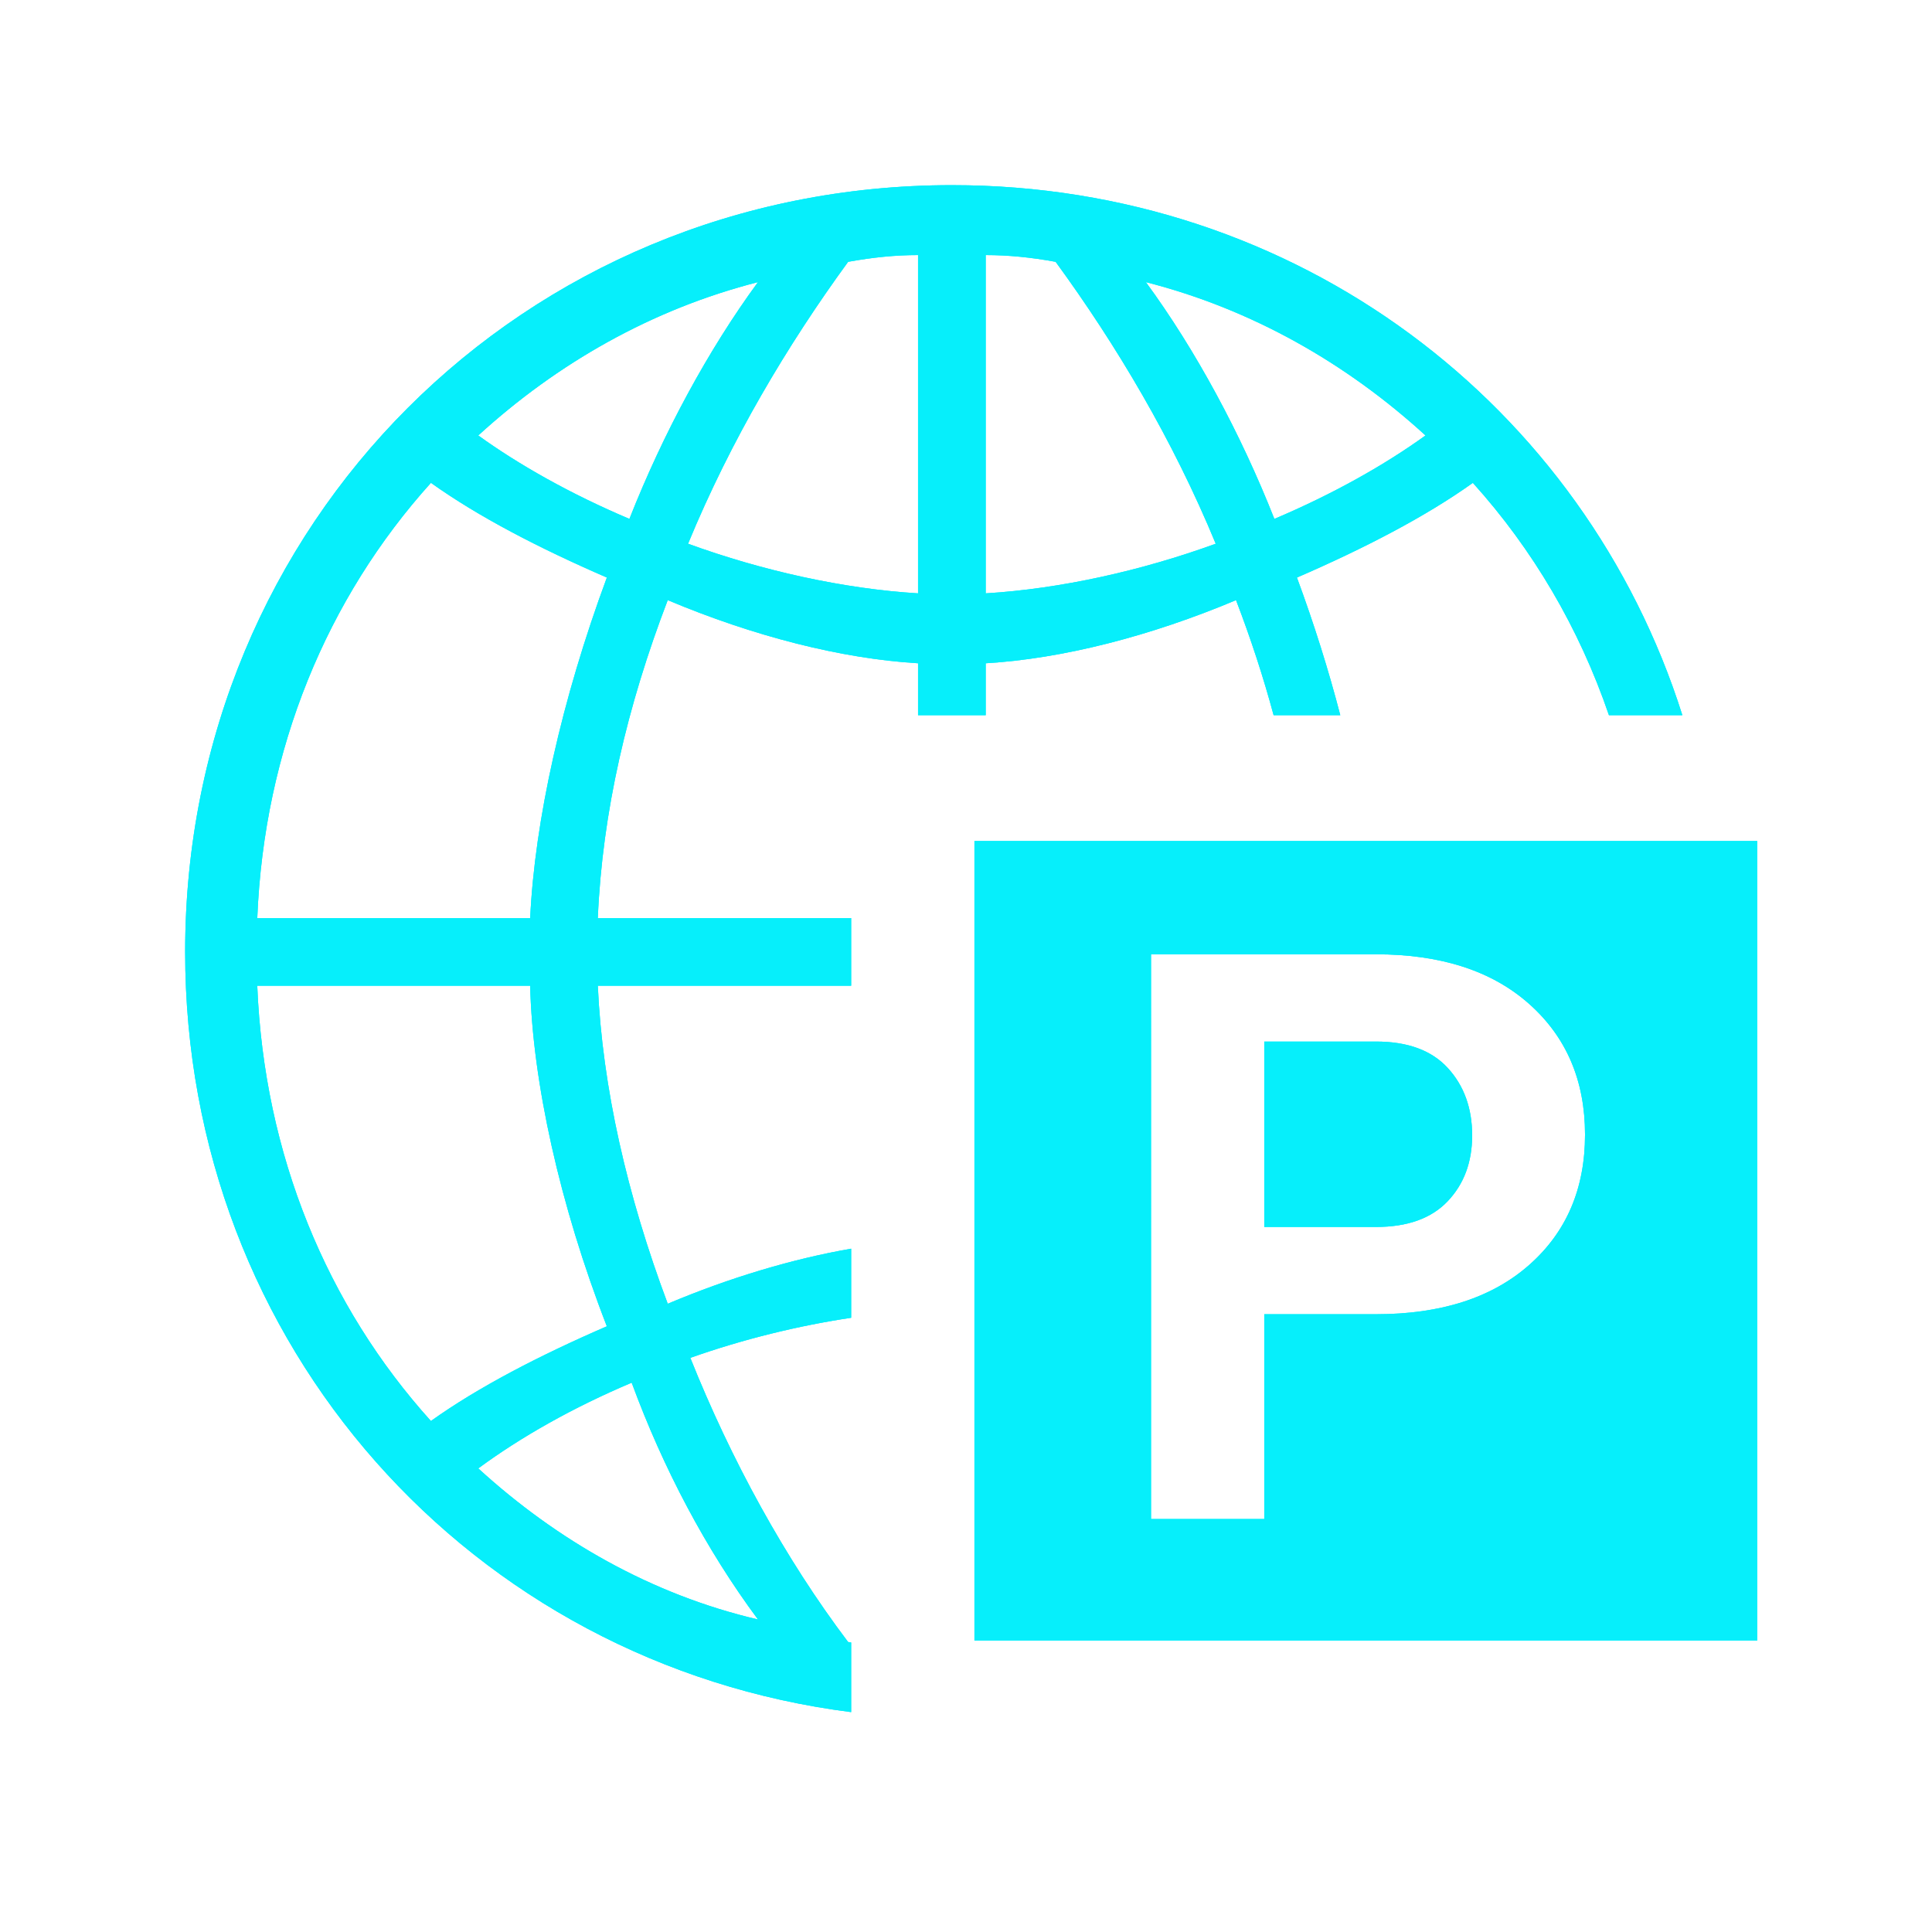 <?xml version="1.0" encoding="iso-8859-1"?>
<!-- Generator: Adobe Illustrator 17.1.0, SVG Export Plug-In . SVG Version: 6.00 Build 0)  -->
<!DOCTYPE svg PUBLIC "-//W3C//DTD SVG 1.1//EN" "http://www.w3.org/Graphics/SVG/1.1/DTD/svg11.dtd">
<svg version="1.1" xmlns="http://www.w3.org/2000/svg" xmlns:xlink="http://www.w3.org/1999/xlink" x="0px" y="0px" width="120px"
	 height="120px" viewBox="0 0 120 120" enable-background="new 0 0 120 120" xml:space="preserve">
<g id="Layer_4" display="none">
	<circle display="inline" opacity="0.5" fill="#DF1F26" cx="60" cy="60" r="60"/>
	<rect x="6.5" y="6.5" display="inline" opacity="0.5" fill="#3B4FA1" width="107" height="107"/>
</g>
<g id="normal">
	<g>
		<g>
			<path fill="#06EFFB" d="M85.464,64.693h-6.938v11.516h6.938c1.96,0,3.445-0.534,4.457-1.602c1.012-1.068,1.517-2.429,1.517-4.084
				c0-1.686-0.502-3.08-1.506-4.18C88.93,65.244,87.44,64.693,85.464,64.693z M60.524,52.237v49.658h48.62V52.237H60.524z
				 M94.98,78.569c-2.312,2.04-5.485,3.06-9.516,3.06h-6.938v12.72h-7.034V59.273h13.972c4.031,0,7.204,1.028,9.516,3.083
				c2.312,2.056,3.469,4.762,3.469,8.118C98.45,73.832,97.293,76.53,94.98,78.569z M61.224,44.423v-3.226
				c4.762-0.282,10.226-1.682,15.548-3.922c0.913,2.383,1.693,4.765,2.335,7.148h4.141c-0.726-2.794-1.628-5.671-2.693-8.55
				c4.202-1.821,7.985-3.781,10.927-5.882c3.726,4.132,6.603,9.017,8.453,14.432h4.56C98.404,25.171,80.591,11.5,59.126,11.5
				C32.511,11.5,11.5,32.511,11.5,59.126c0,24.489,17.792,44.219,41.367,47.217v-4.327c-0.065-0.011-0.123-0.015-0.188-0.027
				c-3.92-5.183-7.284-11.347-9.802-17.651c3.326-1.174,6.719-1.998,9.99-2.489v-4.291c-3.662,0.638-7.562,1.806-11.392,3.42
				c-2.522-6.724-4.061-13.448-4.343-19.751h15.735v-4.202H37.131c0.282-6.583,1.822-13.167,4.343-19.75
				c5.322,2.24,10.786,3.64,15.548,3.922v3.226H61.224z M88.541,27.047c-2.522,1.821-5.745,3.642-9.388,5.183
				c-2.099-5.322-4.899-10.506-7.981-14.707C77.755,19.203,83.638,22.565,88.541,27.047z M61.224,15.843
				c1.403,0,2.805,0.139,4.343,0.419c3.783,5.183,7.285,11.068,9.944,17.51c-4.622,1.682-9.661,2.802-14.287,3.082V15.843z
				 M47.079,100.588c-6.583-1.539-12.469-4.901-17.373-9.383c2.663-1.962,5.887-3.783,9.529-5.324
				C41.193,91.204,43.856,96.246,47.079,100.588z M37.692,82.379c-4.203,1.821-7.986,3.781-10.927,5.882
				c-6.443-7.143-10.362-16.529-10.786-27.034h16.95C33.07,67.112,34.751,74.814,37.692,82.379z M32.93,57.025h-16.95
				c0.424-10.506,4.343-19.891,10.786-27.035c2.941,2.101,6.724,4.061,10.927,5.882C34.891,43.437,33.211,51.001,32.93,57.025z
				 M39.094,32.23c-3.643-1.541-6.866-3.362-9.388-5.183c4.904-4.482,10.79-7.844,17.373-9.524
				C43.997,21.725,41.193,26.908,39.094,32.23z M42.736,33.772c2.659-6.442,6.164-12.327,9.943-17.51
				c1.543-0.28,2.941-0.419,4.343-0.419v21.011C52.401,36.574,47.357,35.454,42.736,33.772z"/>
		</g>
	</g>
</g>
<g id="active">
	<g>
		<g>
			<path fill="#06EFFB" d="M85.464,64.693h-6.938v11.516h6.938c1.96,0,3.445-0.534,4.457-1.602c1.012-1.068,1.517-2.429,1.517-4.084
				c0-1.686-0.502-3.08-1.506-4.18C88.93,65.244,87.44,64.693,85.464,64.693z M60.524,52.237v49.658h48.62V52.237H60.524z
				 M94.98,78.569c-2.312,2.04-5.485,3.06-9.516,3.06h-6.938v12.72h-7.034V59.273h13.972c4.031,0,7.204,1.028,9.516,3.083
				c2.312,2.056,3.469,4.762,3.469,8.118C98.45,73.832,97.293,76.53,94.98,78.569z M61.224,44.423v-3.226
				c4.762-0.282,10.226-1.682,15.548-3.922c0.913,2.383,1.693,4.765,2.335,7.148h4.141c-0.726-2.794-1.628-5.671-2.693-8.55
				c4.202-1.821,7.985-3.781,10.927-5.882c3.726,4.132,6.603,9.017,8.453,14.432h4.56C98.404,25.171,80.591,11.5,59.126,11.5
				C32.511,11.5,11.5,32.511,11.5,59.126c0,24.489,17.792,44.219,41.367,47.217v-4.327c-0.065-0.011-0.123-0.015-0.188-0.027
				c-3.92-5.183-7.284-11.347-9.802-17.651c3.326-1.174,6.719-1.998,9.99-2.489v-4.291c-3.662,0.638-7.562,1.806-11.392,3.42
				c-2.522-6.724-4.061-13.448-4.343-19.751h15.735v-4.202H37.131c0.282-6.583,1.822-13.167,4.343-19.75
				c5.322,2.24,10.786,3.64,15.548,3.922v3.226H61.224z M88.541,27.047c-2.522,1.821-5.745,3.642-9.388,5.183
				c-2.099-5.322-4.899-10.506-7.981-14.707C77.755,19.203,83.638,22.565,88.541,27.047z M61.224,15.843
				c1.403,0,2.805,0.139,4.343,0.419c3.783,5.183,7.285,11.068,9.944,17.51c-4.622,1.682-9.661,2.802-14.287,3.082V15.843z
				 M47.079,100.588c-6.583-1.539-12.469-4.901-17.373-9.383c2.663-1.962,5.887-3.783,9.529-5.324
				C41.193,91.204,43.856,96.246,47.079,100.588z M37.692,82.379c-4.203,1.821-7.986,3.781-10.927,5.882
				c-6.443-7.143-10.362-16.529-10.786-27.034h16.95C33.07,67.112,34.751,74.814,37.692,82.379z M32.93,57.025h-16.95
				c0.424-10.506,4.343-19.891,10.786-27.035c2.941,2.101,6.724,4.061,10.927,5.882C34.891,43.437,33.211,51.001,32.93,57.025z
				 M39.094,32.23c-3.643-1.541-6.866-3.362-9.388-5.183c4.904-4.482,10.79-7.844,17.373-9.524
				C43.997,21.725,41.193,26.908,39.094,32.23z M42.736,33.772c2.659-6.442,6.164-12.327,9.943-17.51
				c1.543-0.28,2.941-0.419,4.343-0.419v21.011C52.401,36.574,47.357,35.454,42.736,33.772z"/>
		</g>
	</g>
</g>
<g id="disabled" opacity="0.2">
	<g>
		<g>
			<path fill="#06EFFB" d="M85.464,64.693h-6.938v11.516h6.938c1.96,0,3.445-0.534,4.457-1.602c1.012-1.068,1.517-2.429,1.517-4.084
				c0-1.686-0.502-3.08-1.506-4.18C88.93,65.244,87.44,64.693,85.464,64.693z M60.524,52.237v49.658h48.62V52.237H60.524z
				 M94.98,78.569c-2.312,2.04-5.485,3.06-9.516,3.06h-6.938v12.72h-7.034V59.273h13.972c4.031,0,7.204,1.028,9.516,3.083
				c2.312,2.056,3.469,4.762,3.469,8.118C98.45,73.832,97.293,76.53,94.98,78.569z M61.224,44.423v-3.226
				c4.762-0.282,10.226-1.682,15.548-3.922c0.913,2.383,1.693,4.765,2.335,7.148h4.141c-0.726-2.794-1.628-5.671-2.693-8.55
				c4.202-1.821,7.985-3.781,10.927-5.882c3.726,4.132,6.603,9.017,8.453,14.432h4.56C98.404,25.171,80.591,11.5,59.126,11.5
				C32.511,11.5,11.5,32.511,11.5,59.126c0,24.489,17.792,44.219,41.367,47.217v-4.327c-0.065-0.011-0.123-0.015-0.188-0.027
				c-3.92-5.183-7.284-11.347-9.802-17.651c3.326-1.174,6.719-1.998,9.99-2.489v-4.291c-3.662,0.638-7.562,1.806-11.392,3.42
				c-2.522-6.724-4.061-13.448-4.343-19.751h15.735v-4.202H37.131c0.282-6.583,1.822-13.167,4.343-19.75
				c5.322,2.24,10.786,3.64,15.548,3.922v3.226H61.224z M88.541,27.047c-2.522,1.821-5.745,3.642-9.388,5.183
				c-2.099-5.322-4.899-10.506-7.981-14.707C77.755,19.203,83.638,22.565,88.541,27.047z M61.224,15.843
				c1.403,0,2.805,0.139,4.343,0.419c3.783,5.183,7.285,11.068,9.944,17.51c-4.622,1.682-9.661,2.802-14.287,3.082V15.843z
				 M47.079,100.588c-6.583-1.539-12.469-4.901-17.373-9.383c2.663-1.962,5.887-3.783,9.529-5.324
				C41.193,91.204,43.856,96.246,47.079,100.588z M37.692,82.379c-4.203,1.821-7.986,3.781-10.927,5.882
				c-6.443-7.143-10.362-16.529-10.786-27.034h16.95C33.07,67.112,34.751,74.814,37.692,82.379z M32.93,57.025h-16.95
				c0.424-10.506,4.343-19.891,10.786-27.035c2.941,2.101,6.724,4.061,10.927,5.882C34.891,43.437,33.211,51.001,32.93,57.025z
				 M39.094,32.23c-3.643-1.541-6.866-3.362-9.388-5.183c4.904-4.482,10.79-7.844,17.373-9.524
				C43.997,21.725,41.193,26.908,39.094,32.23z M42.736,33.772c2.659-6.442,6.164-12.327,9.943-17.51
				c1.543-0.28,2.941-0.419,4.343-0.419v21.011C52.401,36.574,47.357,35.454,42.736,33.772z"/>
		</g>
	</g>
</g>
</svg>
